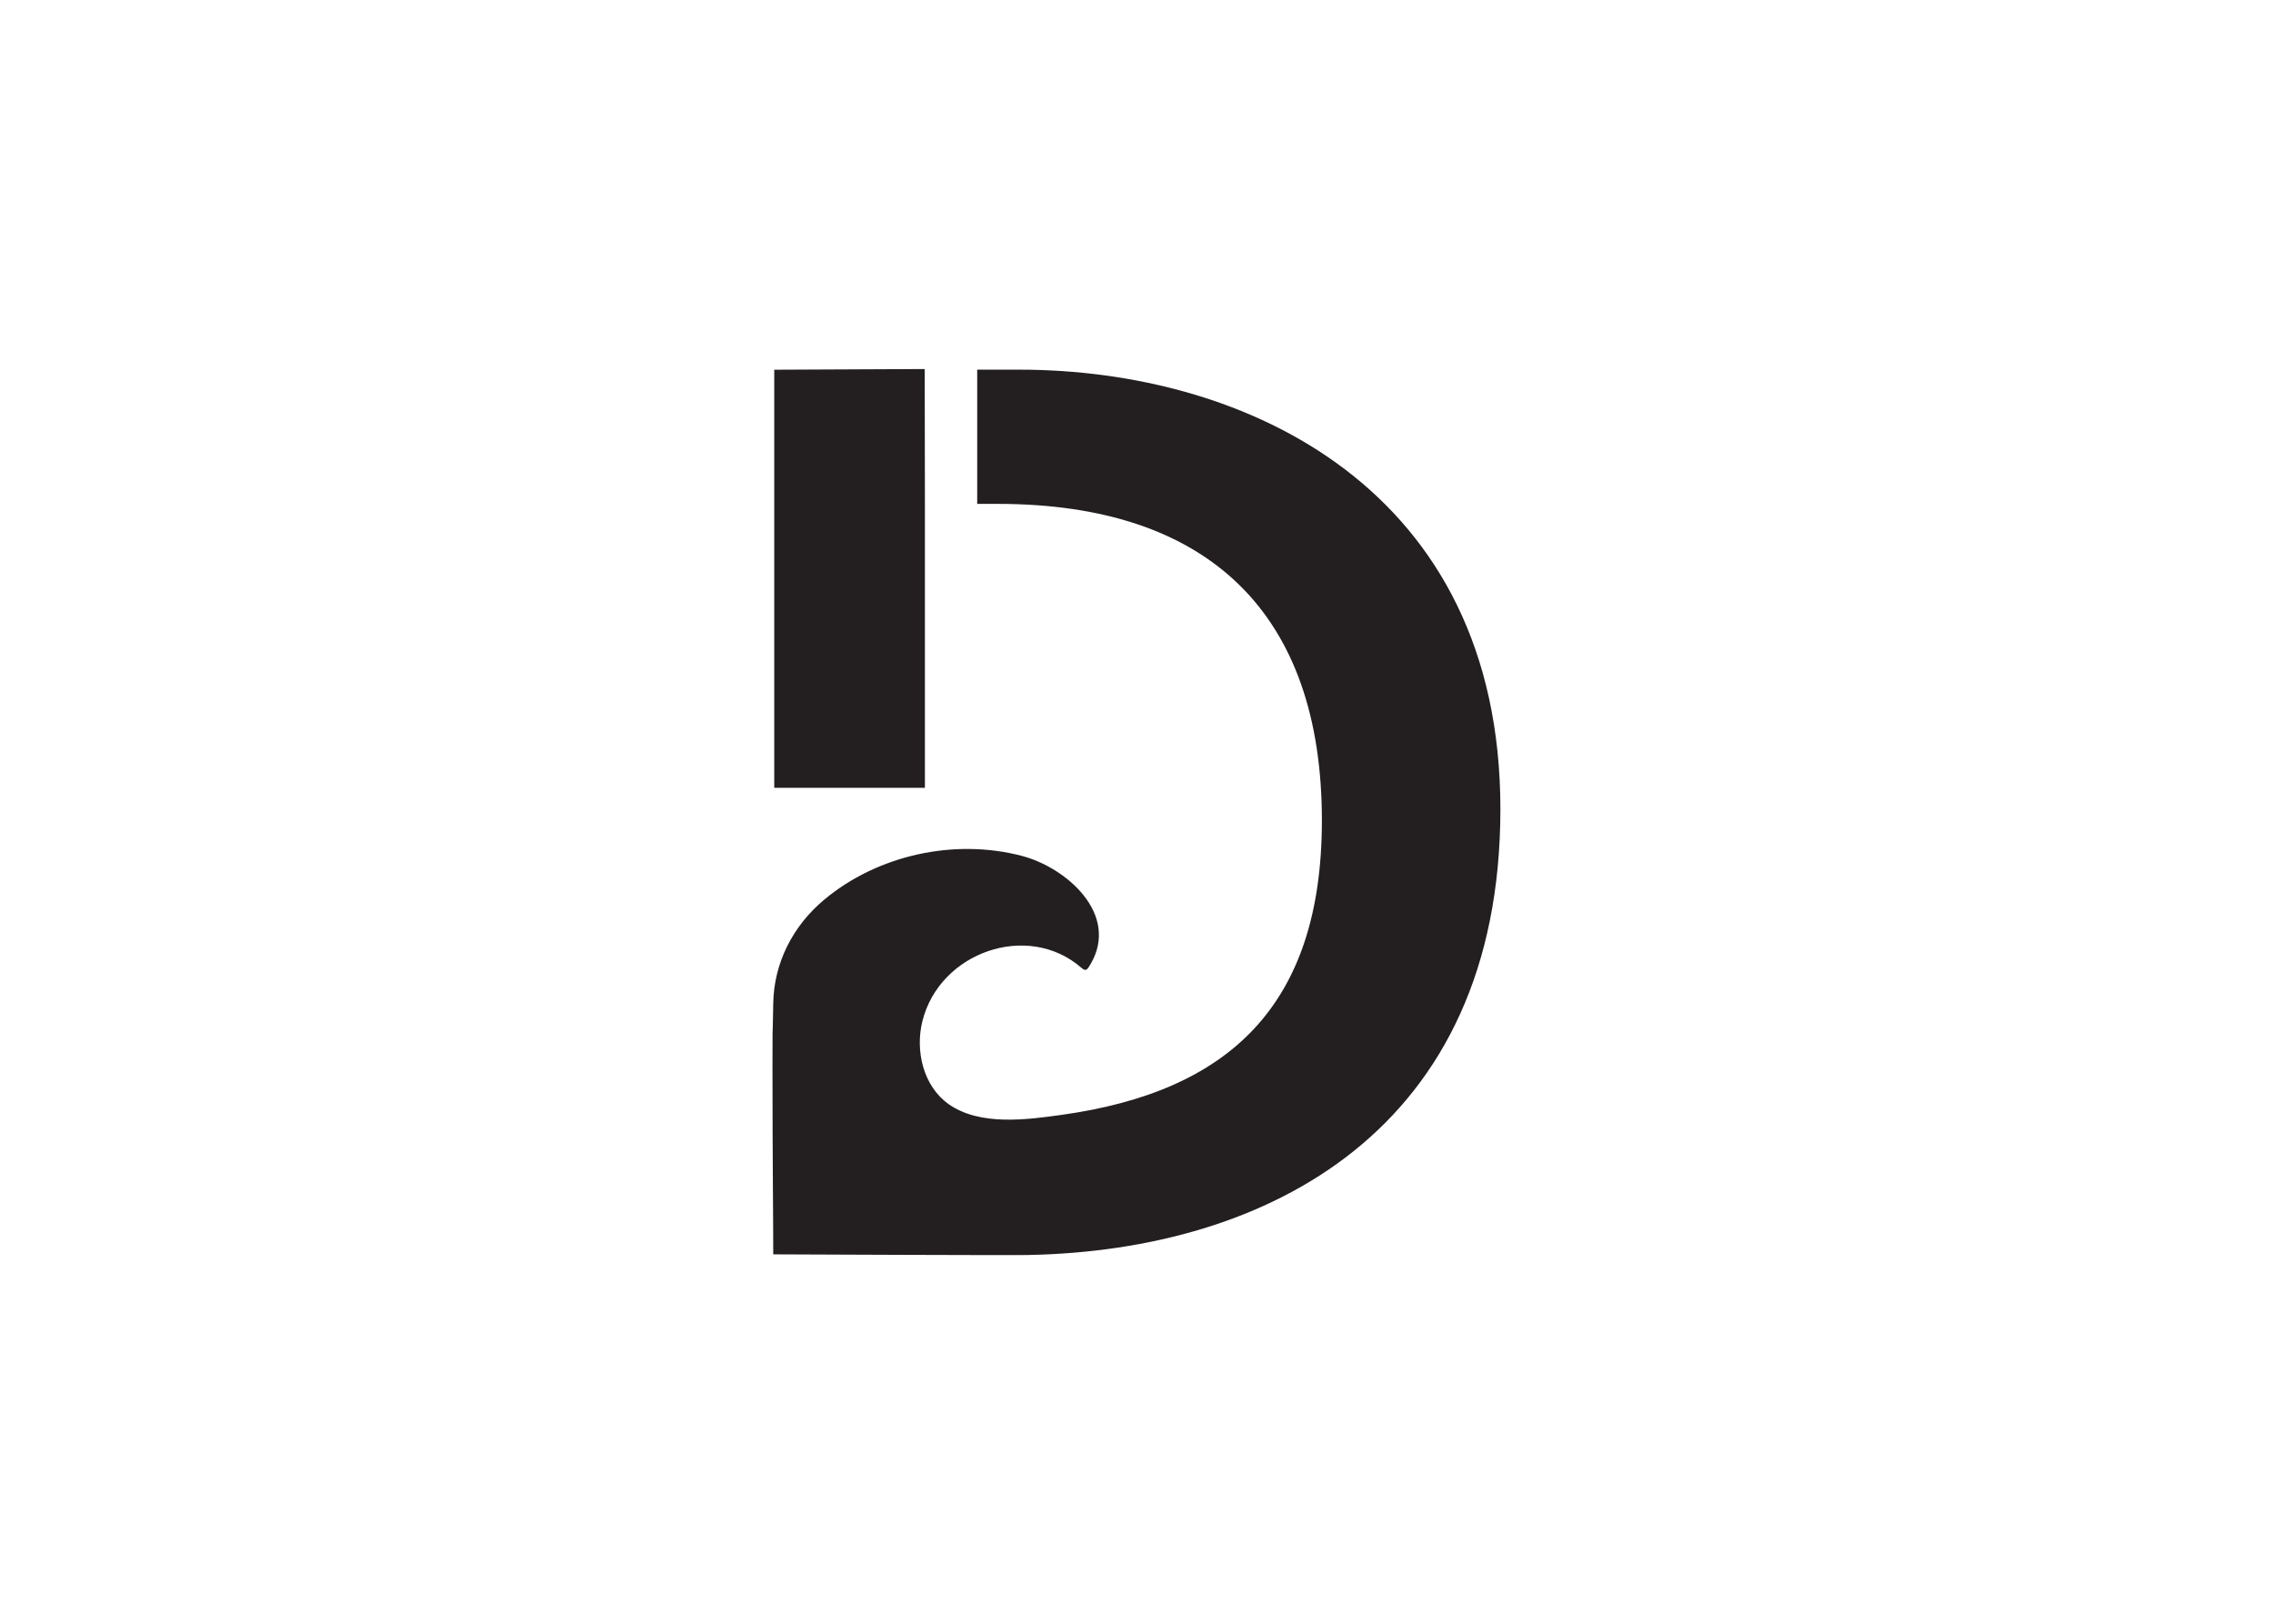 <?xml version="1.0" encoding="UTF-8"?><svg id="a" xmlns="http://www.w3.org/2000/svg" viewBox="0 0 359.07 256.52"><defs><style>.b{fill:#231f20;}</style></defs><polygon class="b" points="146.11 79.6 146.08 58.29 122.31 58.4 122.31 124.44 146.11 124.44 146.11 79.6"/><path class="b" d="m237.02,127.79c0-50.6-40.2-69.4-76-69.4h-6.65v21.2h3.25c33.4,0,51.2,17.4,51.2,50,0,29.47-14.92,42.85-41.12,46.51-5.58.78-12.92,1.76-17.82-1.68-4-2.81-5.35-8.41-4.16-13.15,2.73-10.89,16.64-15.75,25.09-8.42.72.63.92.4,1.51-.63,4.53-7.87-3.89-15.2-10.9-17.03-10.68-2.8-22.8-.12-31.22,6.92-4.92,4.11-7.95,9.95-8.05,16.4-.12,7.99-.12,1.12-.12,9.89,0,14.68.14,26.47.12,29.73,0,0,40.41.18,40.38.1,37.67-.74,74.49-19.65,74.49-70.43Z"/></svg>